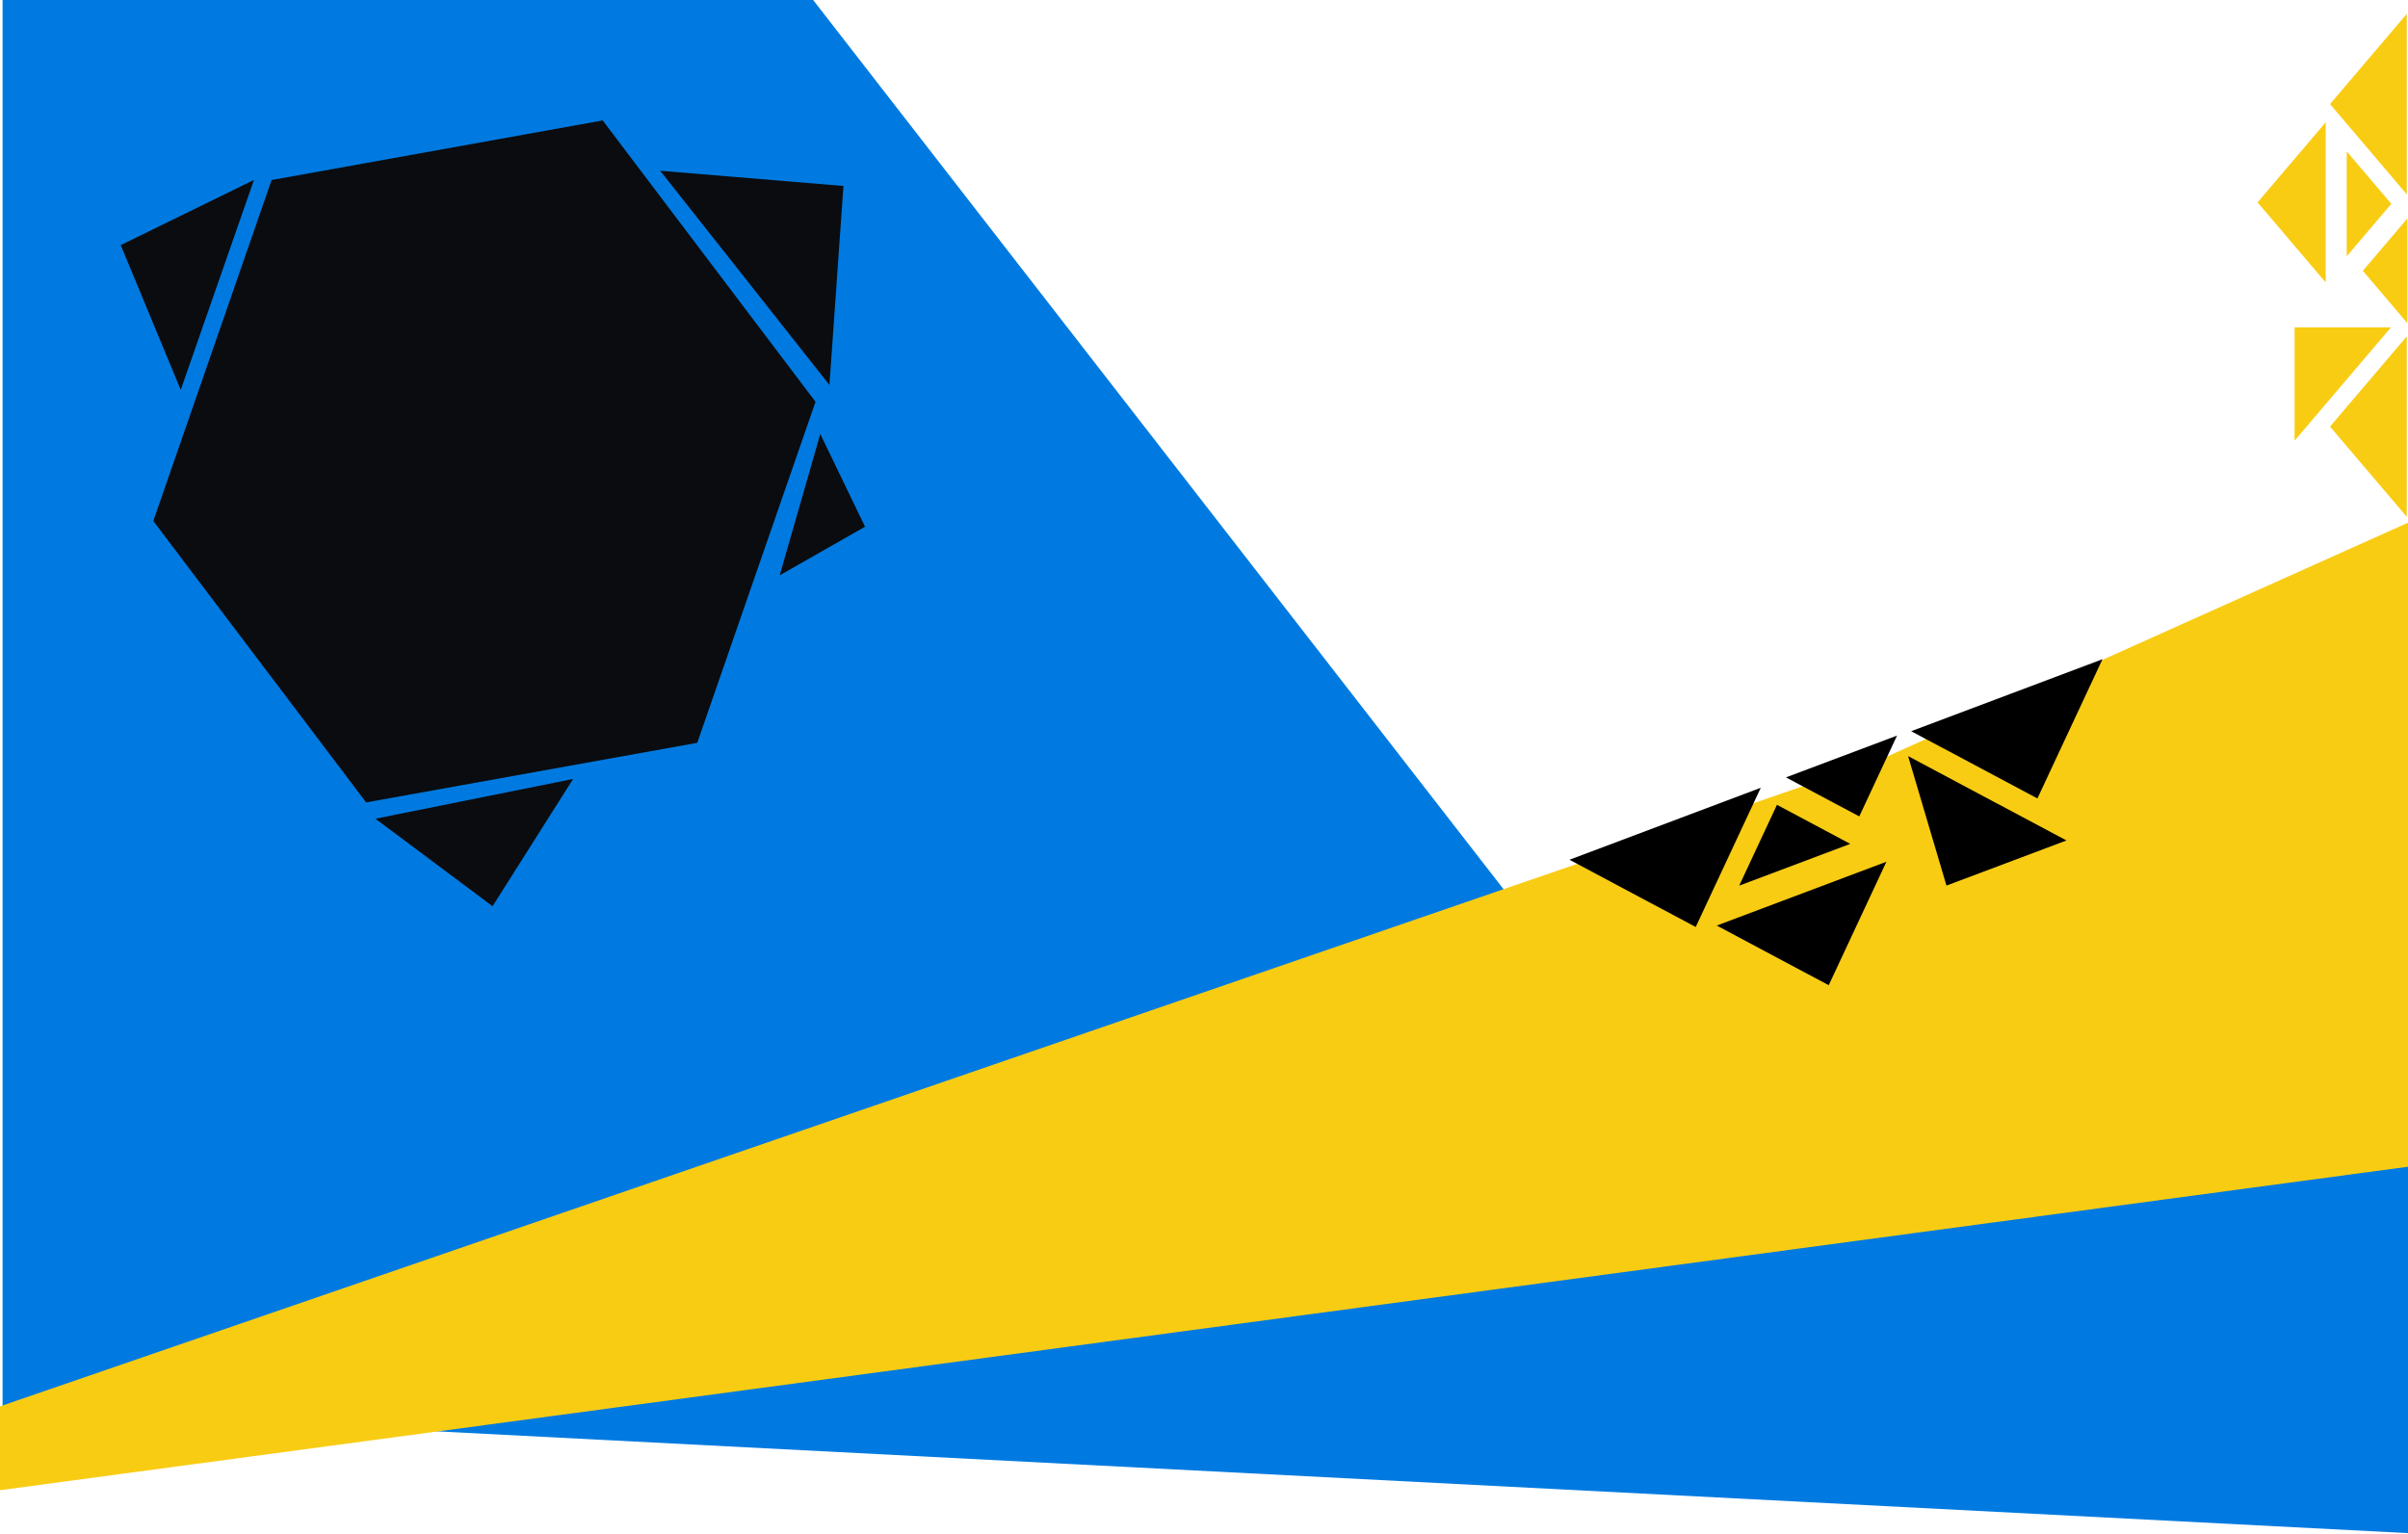 <svg width="1863" height="1187" viewBox="0 0 1863 1187" fill="none" xmlns="http://www.w3.org/2000/svg">
<path d="M2 0V1090.32L1863 1186.42V753.378L1327.18 899.308L629.108 0H2Z" fill="#007AE0"/>
<path d="M1863 902.883V404.488L1454.41 587.927L-4 1089.7V1153.75L1863 902.883Z" fill="#F9CC14"/>
<path d="M1862.07 138.585V10.704L1802.67 80.56L1862.07 150.415V138.585Z" fill="#F9CC14"/>
<path d="M1862.07 388.151V260.269L1802.67 330.125L1862.07 399.981V388.151Z" fill="#F9CC14"/>
<path d="M1862.55 243.26V169.006L1828.06 209.568L1862.55 250.129V243.26Z" fill="#F9CC14"/>
<path d="M1815.6 191.431V117.178L1850.09 157.739L1815.6 198.301V191.431Z" fill="#F9CC14"/>
<path d="M1799.32 208.086V94.643L1746.62 156.612L1799.32 218.581V208.086Z" fill="#F9CC14"/>
<path d="M1781.57 333.603L1849.78 253.386H1775.26V341.023L1781.57 333.603Z" fill="#F9CC14"/>
<path d="M1349.72 614.354L1214.25 665.329L1311.93 717.362L1362.25 609.638L1349.72 614.354Z" fill="black"/>
<path d="M1614.09 514.872L1478.62 565.848L1576.3 617.881L1626.62 510.156L1614.09 514.872Z" fill="black"/>
<path d="M1460.41 571.984L1381.75 601.583L1438.47 631.795L1467.69 569.246L1460.41 571.984Z" fill="black"/>
<path d="M1424.22 655.774L1345.56 685.373L1374.78 622.823L1431.5 653.036L1424.22 655.774Z" fill="black"/>
<path d="M1448.36 671.037L1328.18 716.257L1414.83 762.416L1459.47 666.854L1448.36 671.037Z" fill="black"/>
<path d="M1588.39 644.868L1476.23 585.118L1505.93 685.329L1598.77 650.395L1588.39 644.868Z" fill="black"/>
<path d="M521.889 146.184L641.713 297.933L652.546 143.917L510.804 132.146L521.889 146.184Z" fill="#0A0C10"/>
<path d="M144.635 287.948L196.488 139.228L93.398 189.69L139.838 301.706L144.635 287.948Z" fill="#0A0C10"/>
<path d="M631.97 345.106L603.218 445.224L669.256 407.6L634.629 335.844L631.97 345.106Z" fill="#0A0C10"/>
<path d="M430.439 605.412L290.444 633.571L381.073 701.284L443.39 602.807L430.439 605.412Z" fill="#0A0C10"/>
<path d="M466.289 93.194L630.955 310.949L539.446 574.83L283.272 620.954L118.606 403.199L210.115 139.318L466.289 93.194Z" fill="#0A0C10"/>
</svg>
